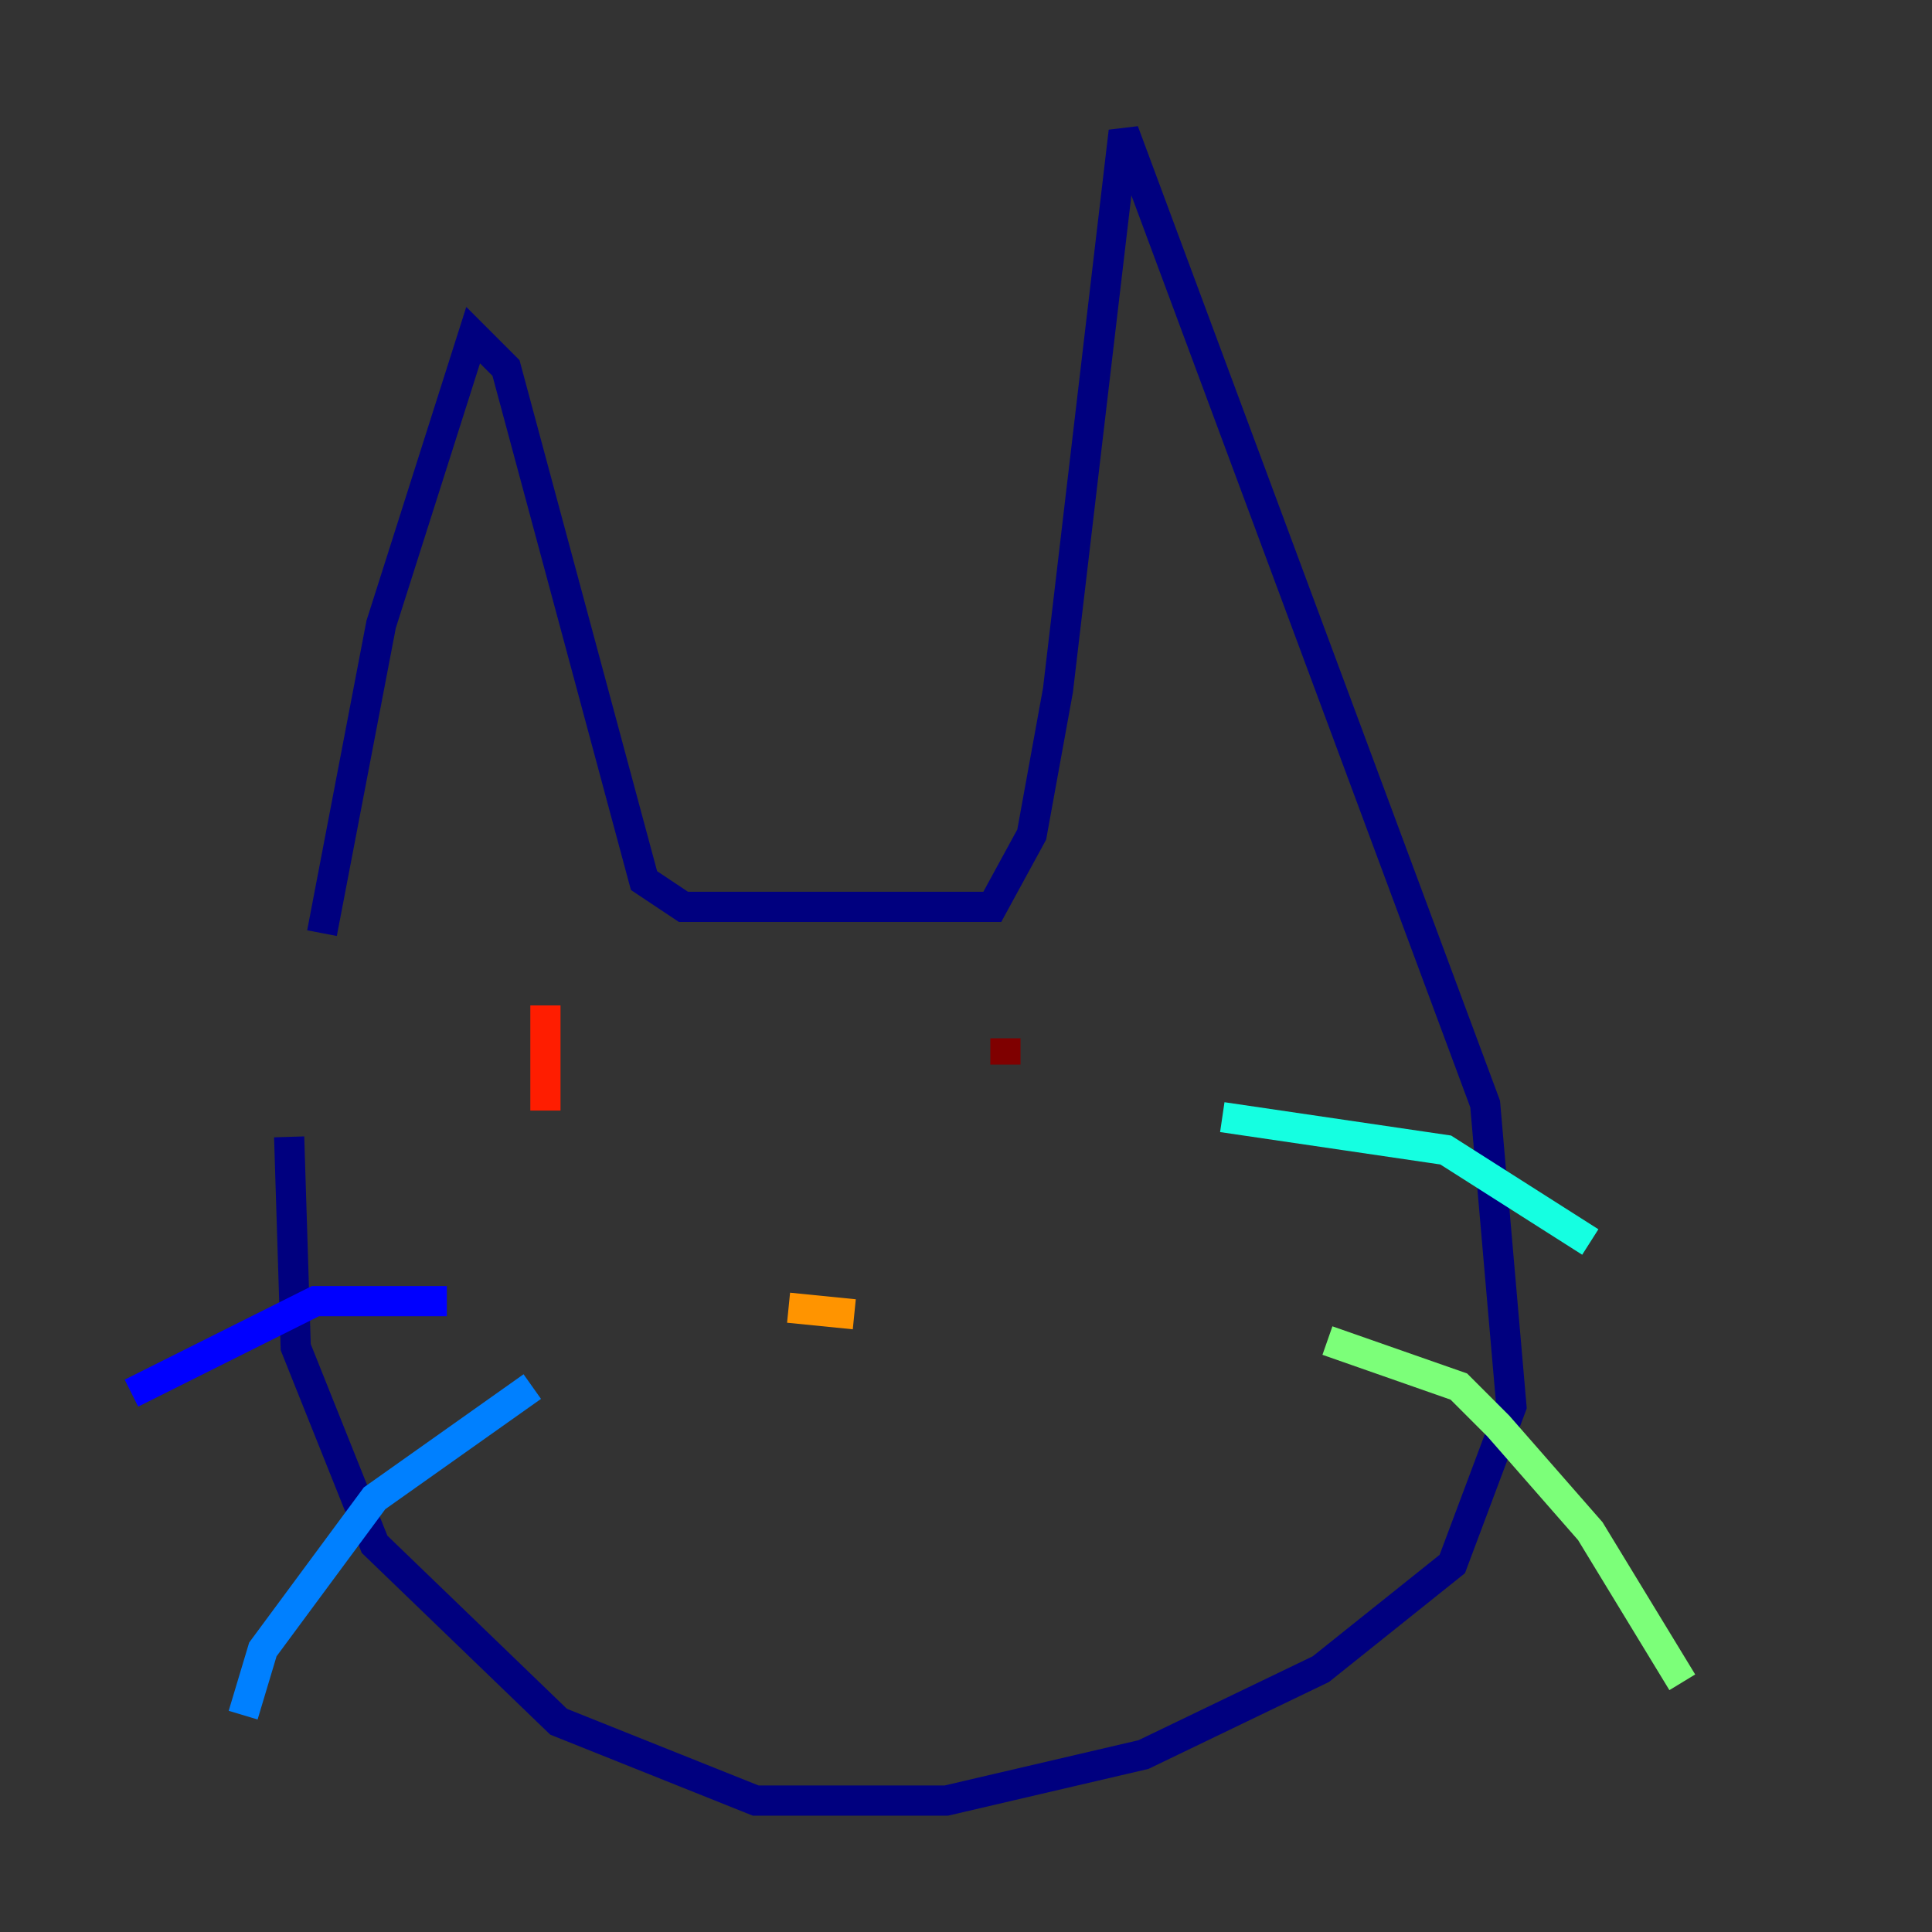 <?xml version="1.0" encoding="utf-8" ?>
<svg baseProfile="tiny" height="128" version="1.2" viewBox="0,0,128,128" width="128" xmlns="http://www.w3.org/2000/svg" xmlns:ev="http://www.w3.org/2001/xml-events" xmlns:xlink="http://www.w3.org/1999/xlink"><rect x="0" y="0" width="128" height="128" fill="#333333" stroke="none"/><defs /><polyline fill="none" points="21.333,61.823 25.252,41.361 31.347,22.204 33.524,24.381 42.667,58.34 45.279,60.082 65.742,60.082 68.354,55.292 70.095,45.714 74.449,8.707 98.395,73.143 100.136,93.17 96.218,103.619 87.51,110.585 75.755,116.245 62.694,119.293 50.068,119.293 37.007,114.068 24.816,102.313 19.592,89.252 19.157,75.32" stroke="#00007f" stroke-width="2" /><polyline fill="none" points="29.605,86.204 20.898,86.204 8.707,92.299" stroke="#0000ff" stroke-width="2" /><polyline fill="none" points="35.265,91.864 24.816,99.265 17.415,109.279 16.109,113.633" stroke="#0080ff" stroke-width="2" /><polyline fill="none" points="80.98,74.014 95.782,76.191 105.361,82.286" stroke="#15ffe1" stroke-width="2" /><polyline fill="none" points="87.946,88.816 96.653,91.864 99.265,94.476 105.361,101.442 111.456,111.456" stroke="#7cff79" stroke-width="2" /><polyline fill="none" points="56.163,77.932 56.163,77.932" stroke="#e4ff12" stroke-width="2" /><polyline fill="none" points="52.245,86.639 56.599,87.075" stroke="#ff9400" stroke-width="2" /><polyline fill="none" points="36.136,66.612 36.136,73.578" stroke="#ff1d00" stroke-width="2" /><polyline fill="none" points="66.612,68.789 66.612,70.531" stroke="#7f0000" stroke-width="2" /></svg>